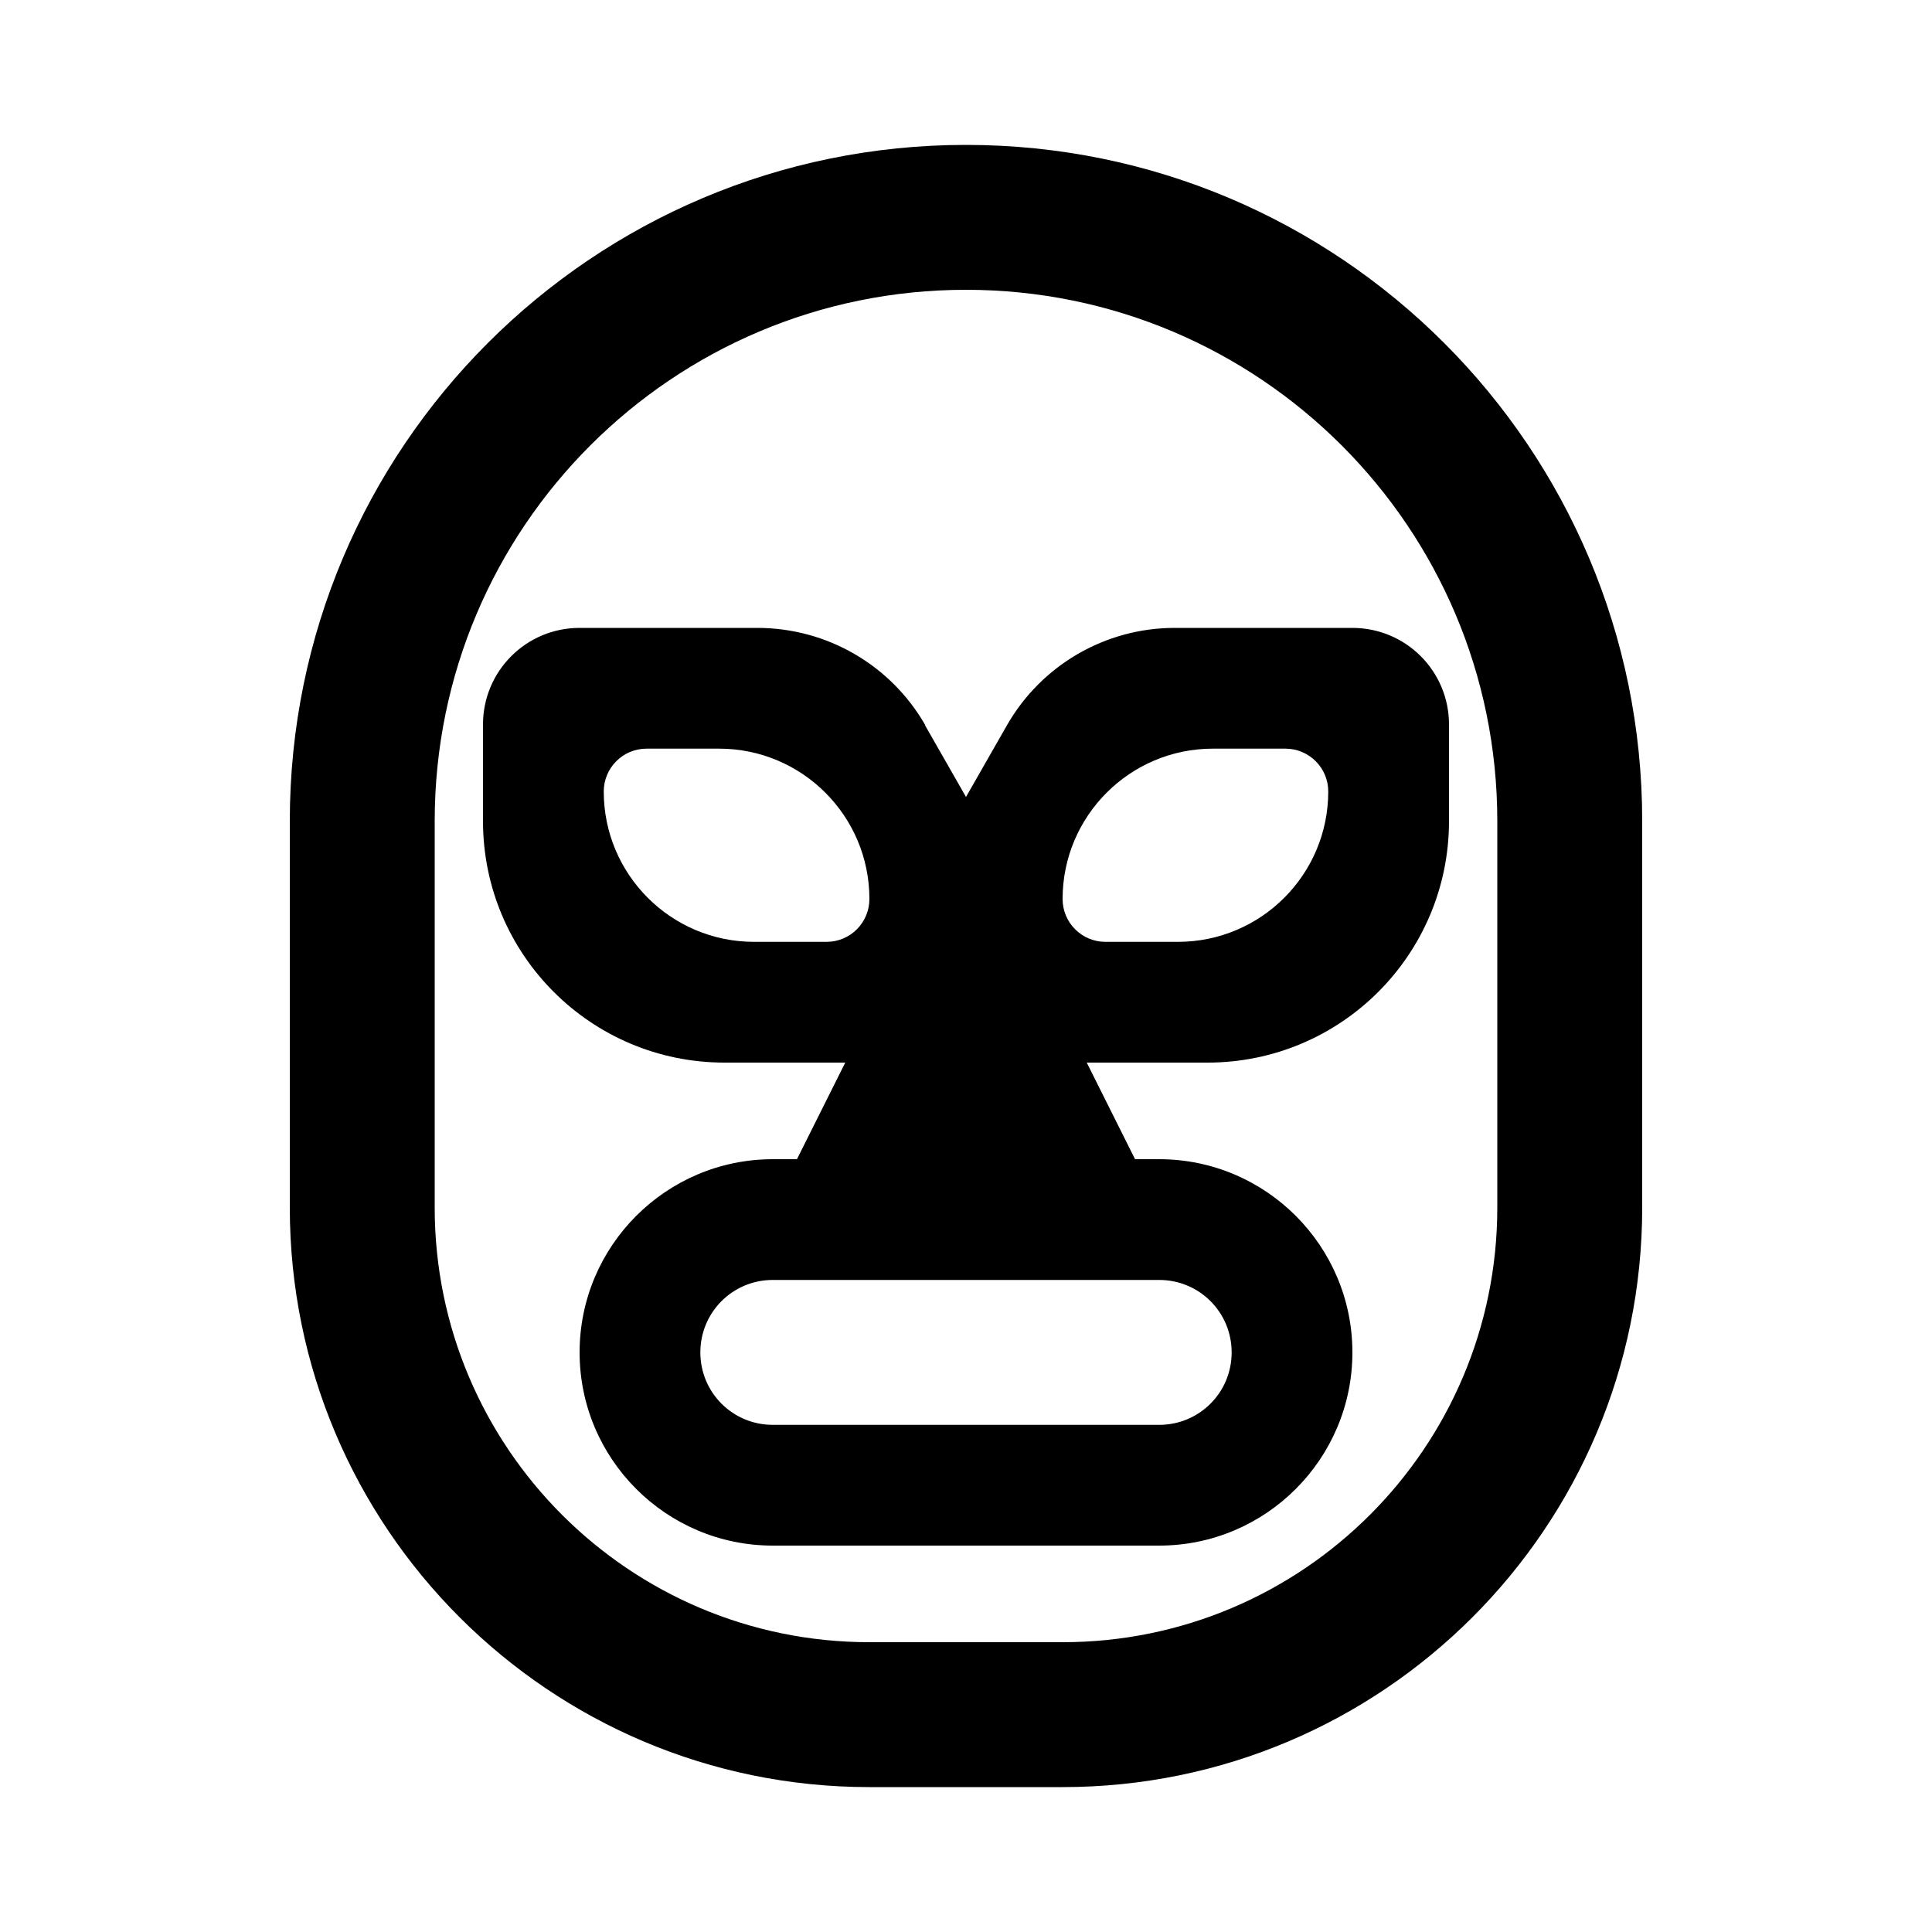 <svg xmlns="http://www.w3.org/2000/svg" viewBox="0 0 640 640"><!--! Font Awesome Pro 7.1.0 by @fontawesome - https://fontawesome.com License - https://fontawesome.com/license (Commercial License) Copyright 2025 Fonticons, Inc. --><path fill="currentColor" d="M496 272C496 174.8 417.2 96 320 96C222.8 96 144 174.8 144 272L144 400C144 479.5 208.5 544 288 544L352 544C431.5 544 496 479.5 496 400L496 272zM96 272C96 148.3 196.3 48 320 48C443.7 48 544 148.3 544 272L544 400C544 506 458 592 352 592L288 592C182 592 96 506 96 400L96 272zM306.4 240.2L320 264L333.6 240.2C345 220.3 366.2 208 389.1 208L448 208C465.7 208 480 222.3 480 240L480 272C480 316.2 444.2 352 400 352L360 352L376 384L384 384C419.3 384 448 412.7 448 448C448 483.3 419.3 512 384 512L256 512C220.7 512 192 483.3 192 448C192 412.7 220.7 384 256 384L264 384L280 352L240 352C195.8 352 160 316.2 160 272L160 240C160 222.3 174.3 208 192 208L250.9 208C273.9 208 295.1 220.3 306.5 240.2zM273.8 312C281.7 312 288 305.6 288 297.8C288 270.3 265.7 248 238.2 248L214.2 248C206.3 248 200 254.4 200 262.2C200 289.7 222.3 312 249.8 312L273.8 312zM390.2 312C417.7 312 440 289.7 440 262.2C440 254.3 433.6 248 425.8 248L401.8 248C374.3 248 352 270.3 352 297.8C352 305.7 358.4 312 366.2 312L390.2 312zM232 448C232 461.3 242.7 472 256 472L384 472C397.3 472 408 461.3 408 448C408 434.7 397.3 424 384 424L256 424C242.7 424 232 434.7 232 448z"/></svg>